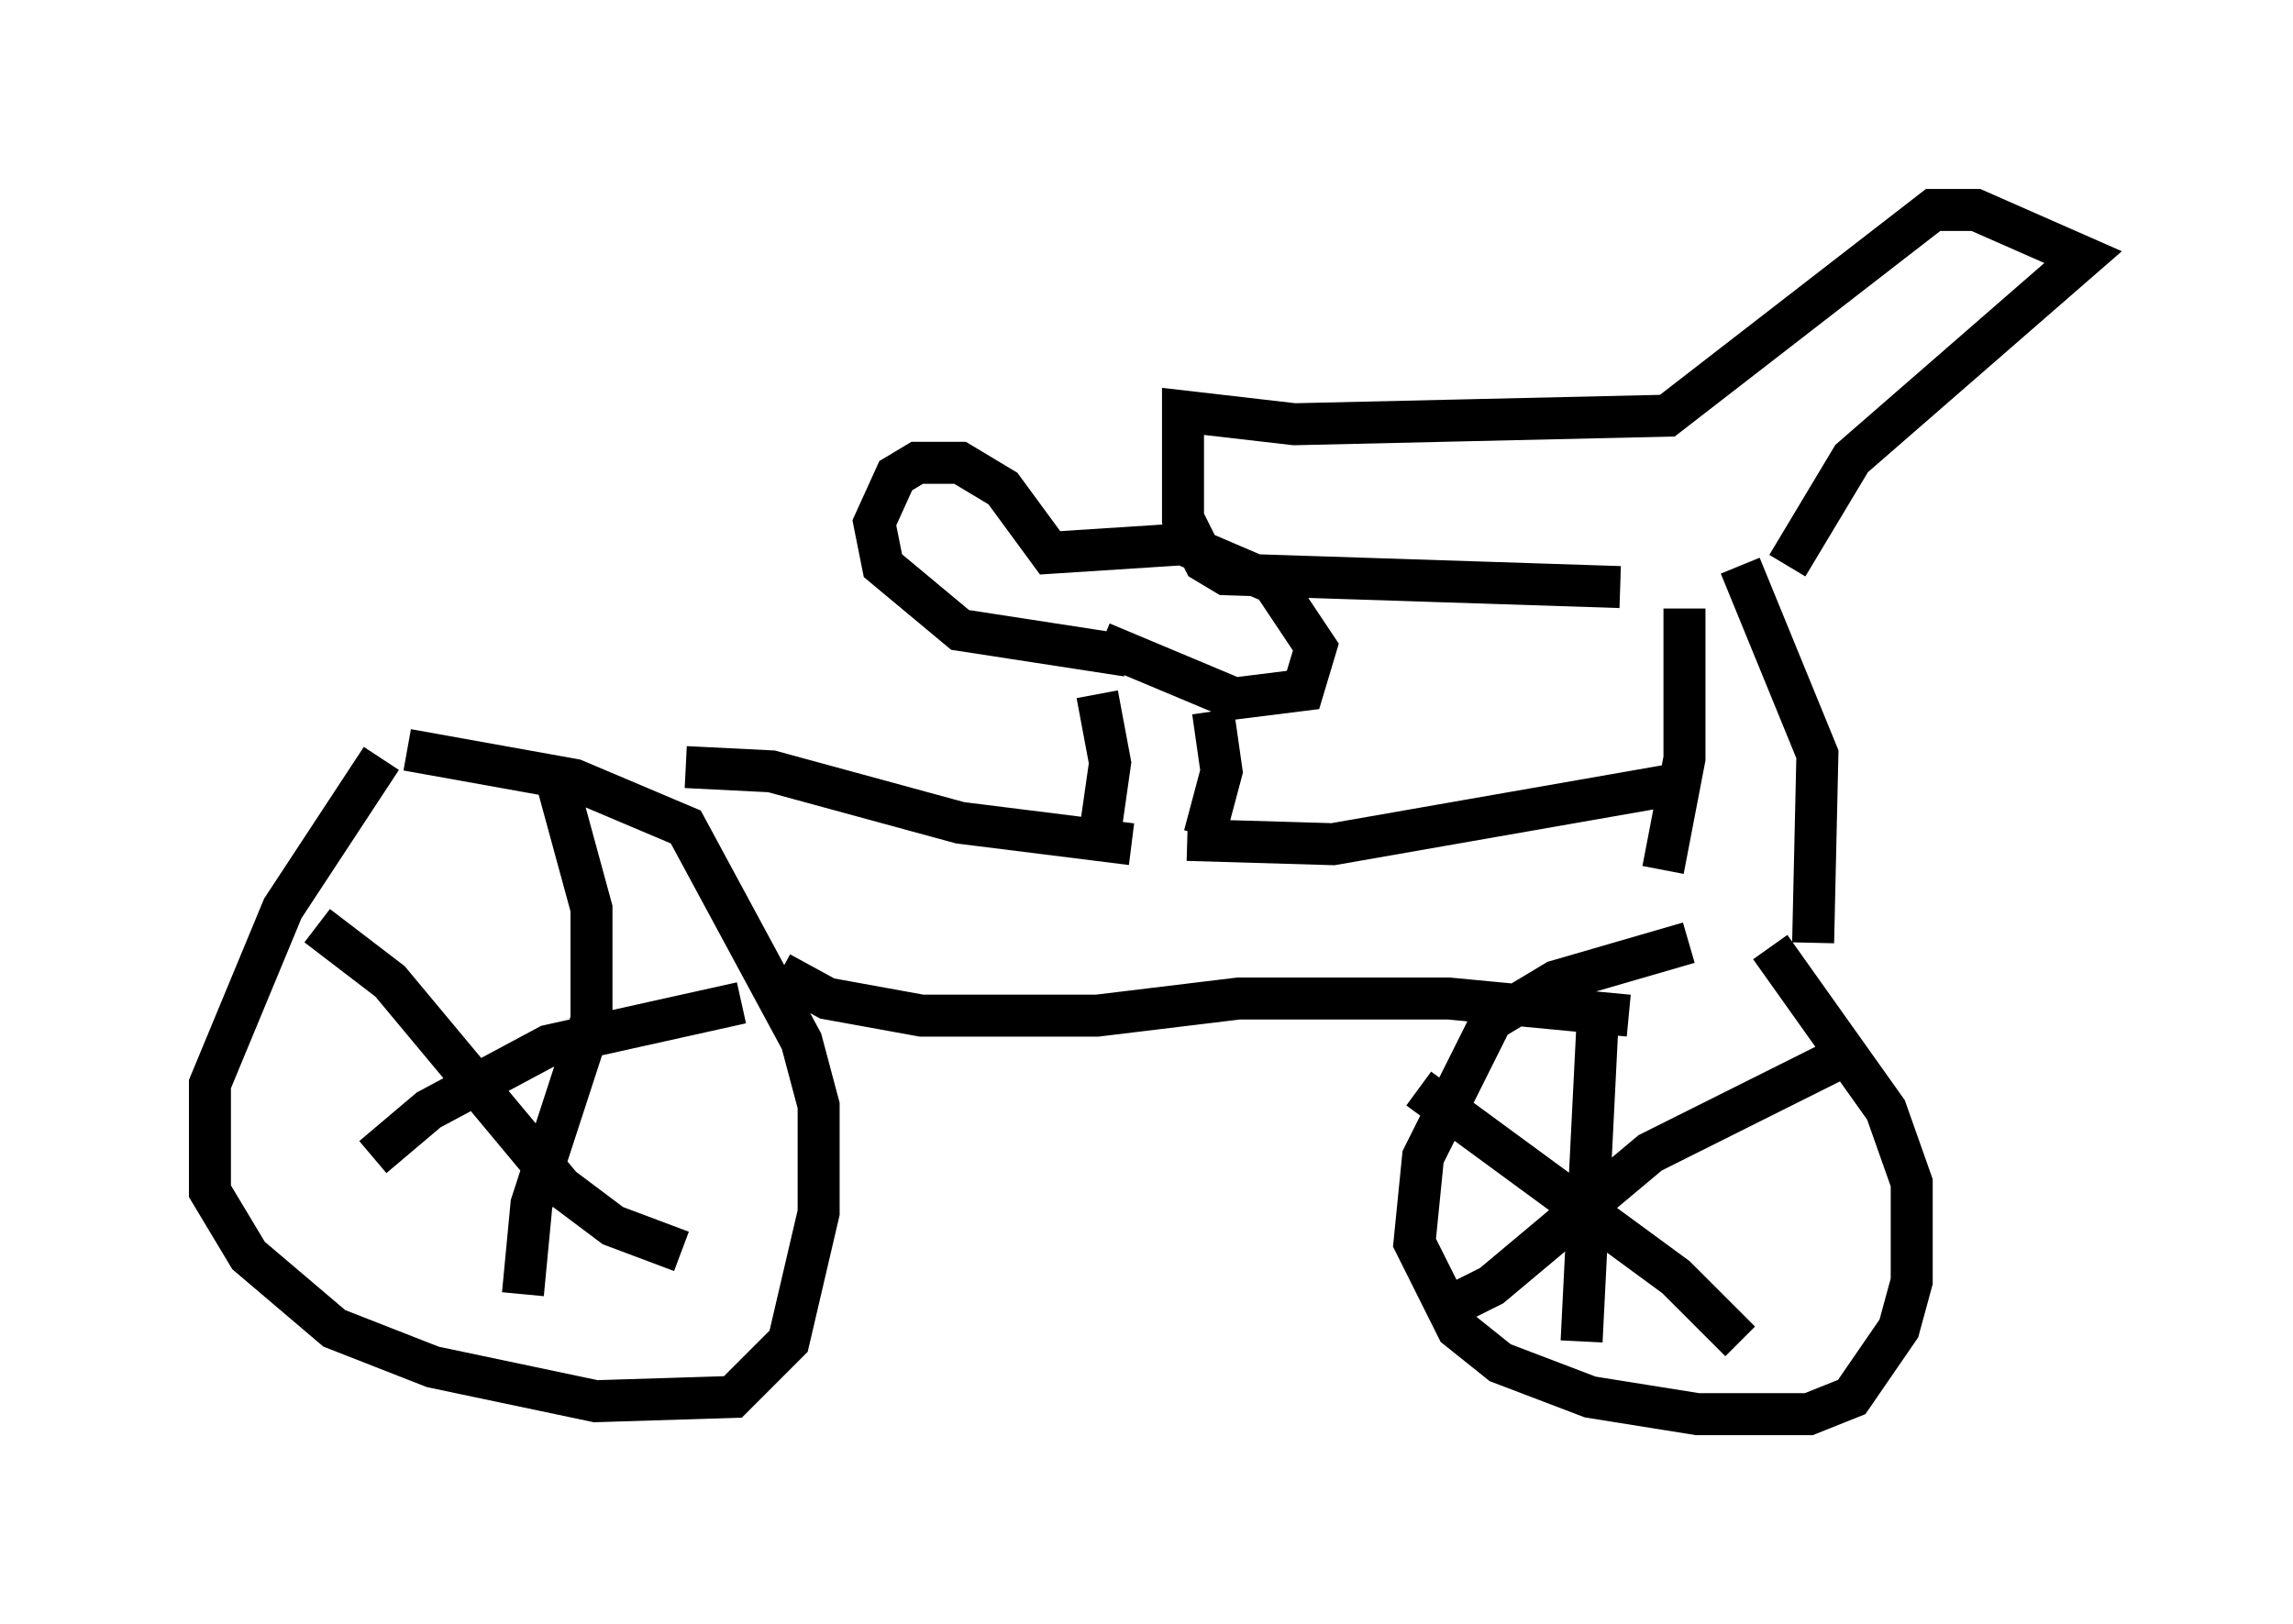 <?xml version="1.0" encoding="utf-8" ?>
<svg baseProfile="full" height="38.686" version="1.1" width="54.611" xmlns="http://www.w3.org/2000/svg" xmlns:ev="http://www.w3.org/2001/xml-events" xmlns:xlink="http://www.w3.org/1999/xlink"><defs /><rect fill="white" height="38.686" width="54.611" x="0" y="0" /><path d="M10.104, 17.863 m-1.021, 0.204 l-2.348, 3.573 -1.735, 4.185 l0.0, 2.552 0.919, 1.531 l2.042, 1.735 2.348, 0.919 l3.879, 0.817 3.267, -0.102 l1.327, -1.327 0.715, -3.063 l0.0, -2.552 -0.408, -1.531 l-2.756, -5.104 -2.654, -1.123 l-3.981, -0.715 m30.523, 4.594 l-3.165, 0.919 -1.531, 0.919 l-1.633, 3.267 -0.204, 2.042 l1.021, 2.042 1.021, 0.817 l2.144, 0.817 2.552, 0.408 l2.654, 0.0 1.021, -0.408 l1.123, -1.633 0.306, -1.123 l0.0, -2.348 -0.613, -1.735 l-2.756, -3.879 m1.021, -0.102 l0.102, -4.492 -1.838, -4.492 m-1.838, 7.248 l0.51, -2.654 0.0, -3.573 m2.45, -1.021 l1.531, -2.552 5.513, -4.798 l-2.552, -1.123 -1.021, 0.0 l-6.329, 4.9 -8.881, 0.204 l-2.654, -0.306 0.0, 2.552 l0.51, 1.021 0.51, 0.306 l9.392, 0.306 m-9.902, 5.921 l0.408, -1.531 -0.204, -1.429 m-2.654, -1.633 l3.165, 1.327 1.633, -0.204 l0.306, -1.021 -1.021, -1.531 l-2.144, -0.919 -3.165, 0.204 l-1.123, -1.531 -1.021, -0.613 l-1.021, 0.0 -0.51, 0.306 l-0.51, 1.123 0.204, 1.021 l1.838, 1.531 3.981, 0.613 m-0.715, 0.919 l0.306, 1.633 -0.204, 1.429 m2.042, 0.408 l3.471, 0.102 8.167, -1.429 m-12.965, 1.429 l-4.083, -0.51 -4.492, -1.225 l-2.042, -0.102 m2.246, 4.9 l1.123, 0.613 2.246, 0.408 l4.185, 0.0 3.369, -0.408 l5.002, 0.0 4.288, 0.408 m-25.623, -5.921 l0.919, 3.369 0.0, 2.654 l-1.429, 4.39 -0.204, 2.144 m-4.9, -8.779 l1.735, 1.327 4.083, 4.9 l1.225, 0.919 1.633, 0.613 m1.429, -5.921 l-4.594, 1.021 -2.858, 1.531 l-1.327, 1.123 m24.909, -1.633 l6.125, 4.492 1.531, 1.531 m2.756, -6.942 l-4.9, 2.45 -3.777, 3.165 l-1.225, 0.613 m3.777, -7.452 l-0.408, 8.167 " fill="none" stroke="black" stroke-width="1" /></svg>